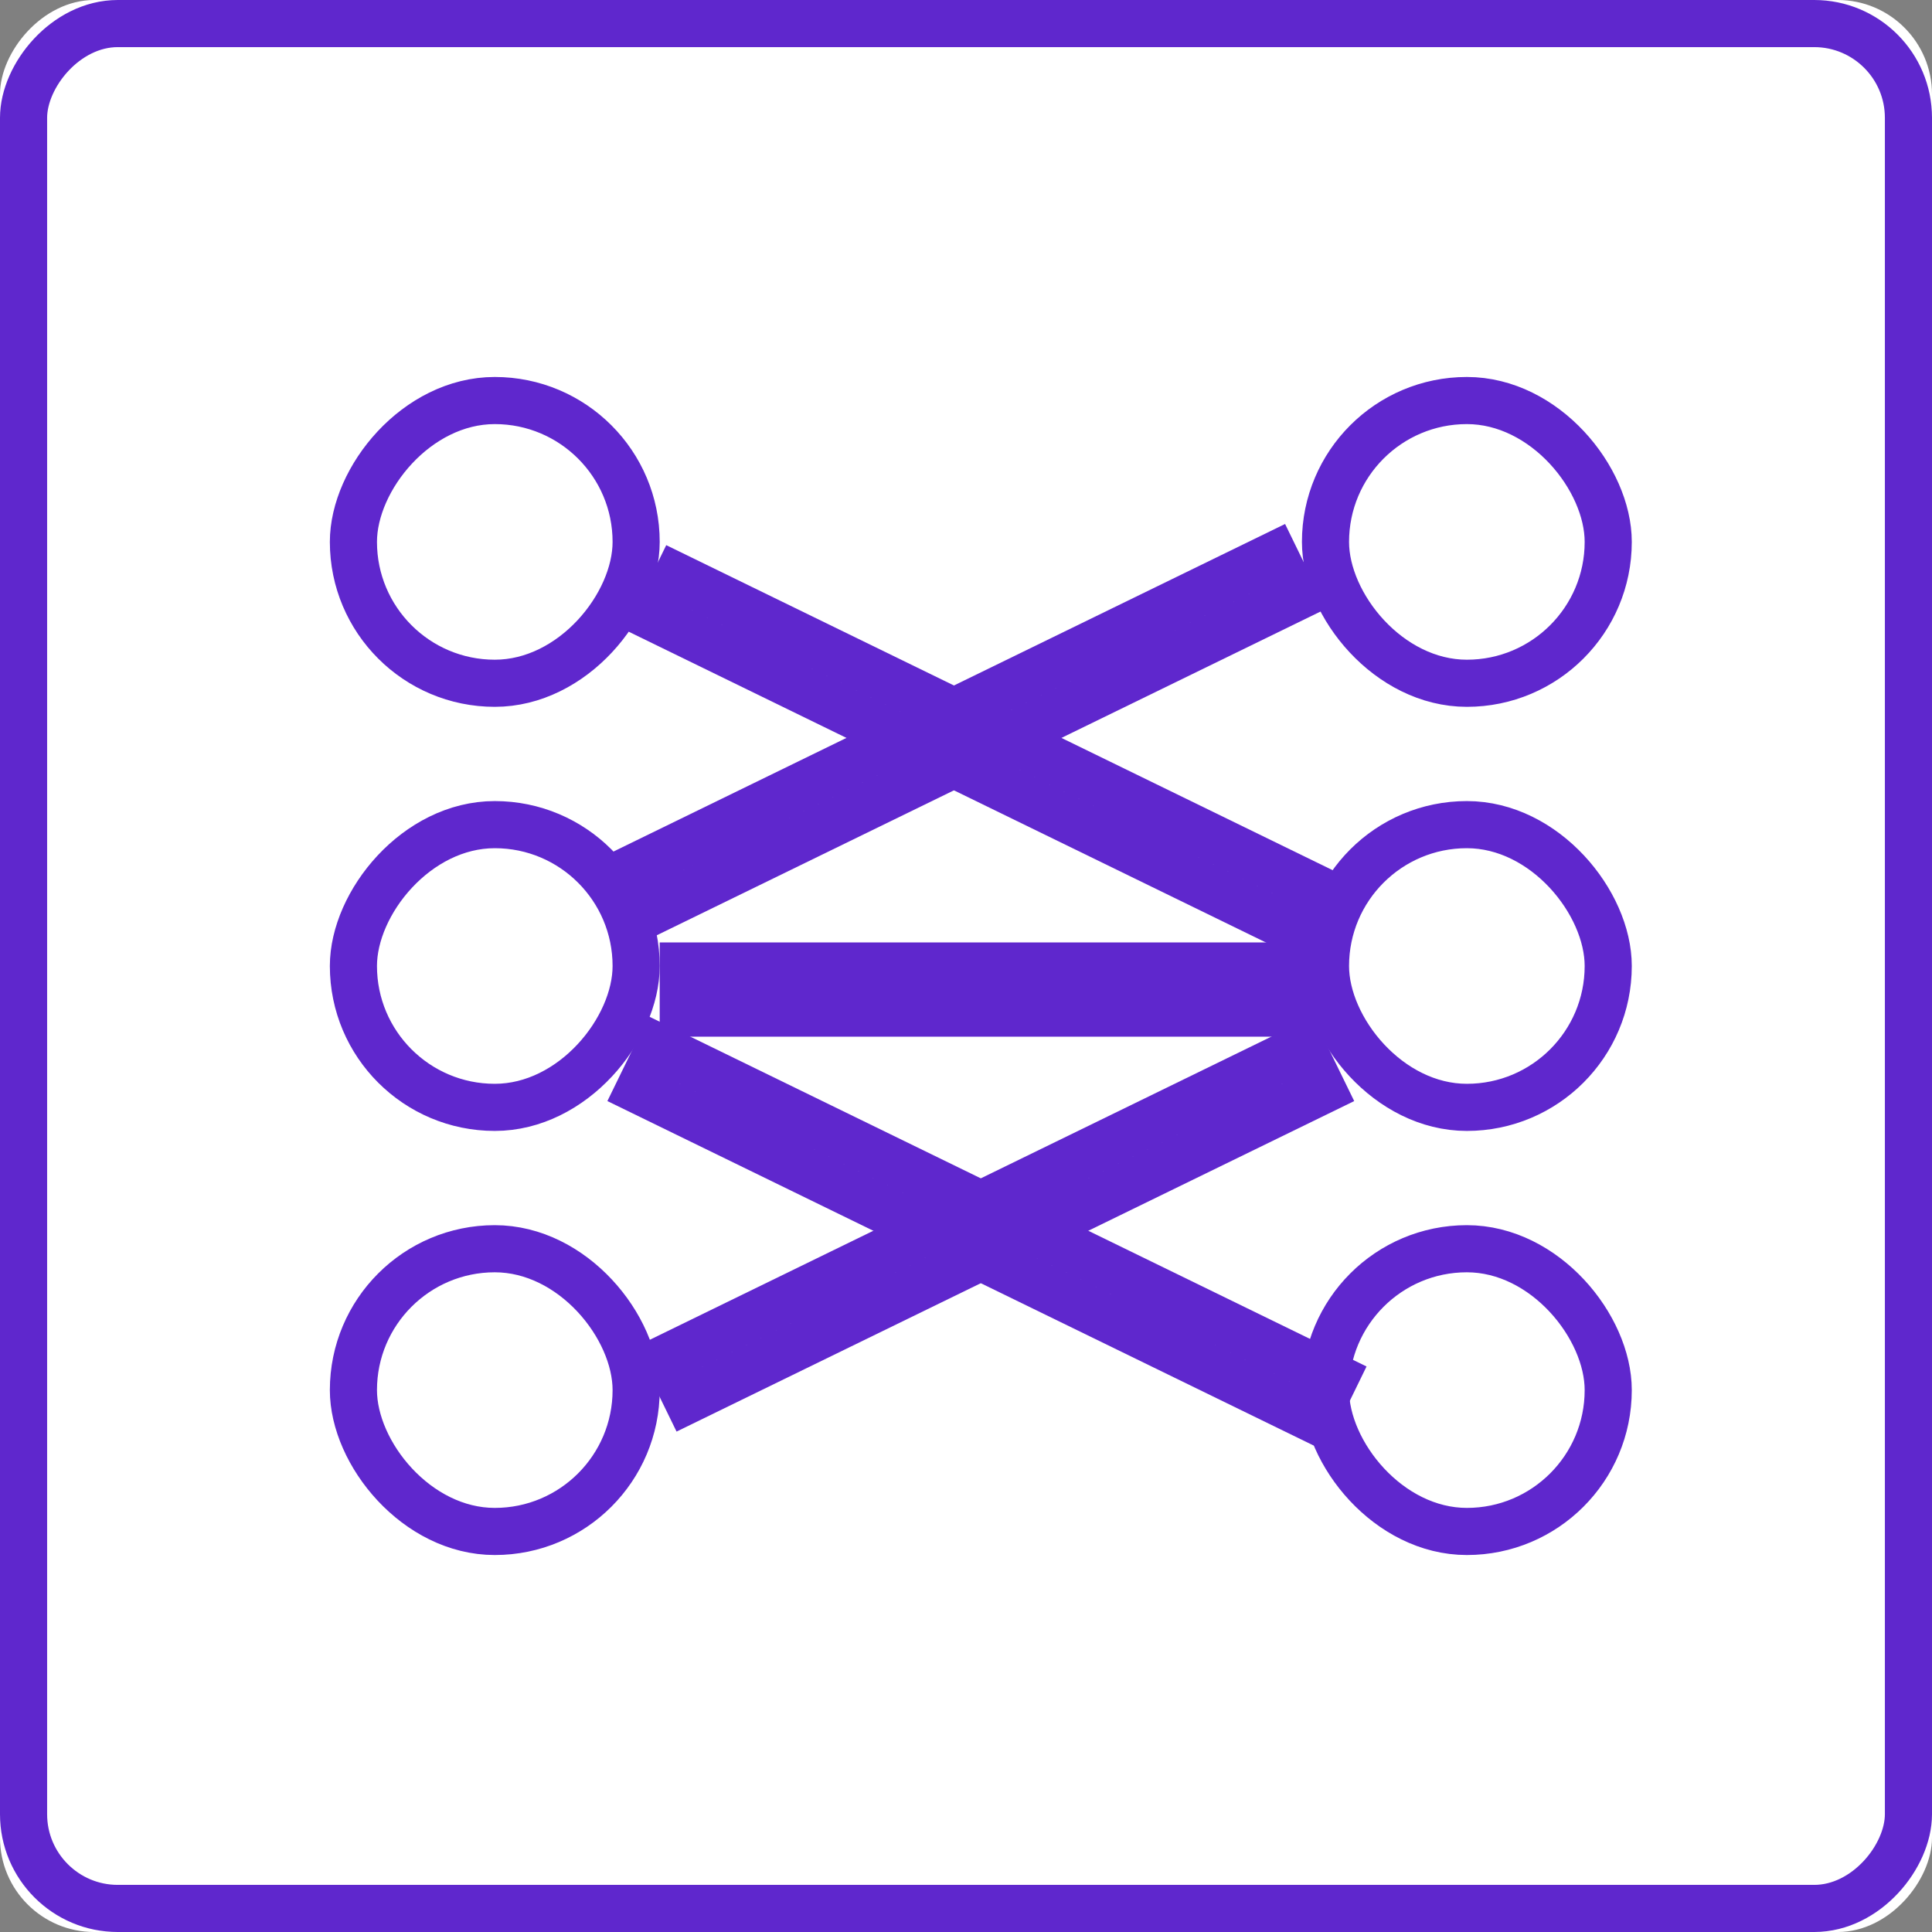 <?xml version="1.0" encoding="UTF-8"?>
<svg width="41px" height="41px" viewBox="0 0 41 41" version="1.1" xmlns="http://www.w3.org/2000/svg" xmlns:xlink="http://www.w3.org/1999/xlink">
    <rect x="0" y="0" width="41" height="41" fill="#808080" stroke="none"/>
    <!-- Generator: Sketch 46.2 (44496) - http://www.bohemiancoding.com/sketch -->
    <title>Many-to-many</title>
    <desc>Created with Sketch.</desc>
    <defs>
        <rect id="path-1" x="0" y="0" width="41" height="41" rx="2"></rect>
    </defs>
    <g id="Pages" stroke="none" stroke-width="1" fill="none" fill-rule="evenodd">
        <g id="Content-Type-Builder---Content-Type-view" transform="translate(-856, -389)">
            <g id="Container">
                <g id="Content">
                    <g id="Popup---Add-New-Relation---Define-Relation" transform="translate(427, 230)">
                        <g id="Many-to-many" transform="translate(449.5, 179.5) scale(-1, 1) translate(-449.5, -179.5) translate(429, 159)">
                            <g id="Rectangle-13">
                                <use fill="#FFFFFF" fill-rule="evenodd" xlink:href="#path-1"></use>
                                <rect stroke="#5f27cd" stroke-width="1" x="0.5" y="0.5" width="40" height="40" rx="2"></rect>
                            </g>
                            <rect id="Rectangle-15" stroke="#5f27cd" x="13.5" y="20.5" width="13" height="1"></rect>
                            <rect id="Rectangle-15" stroke="#5f27cd" transform="translate(20, 15.75) rotate(-26) translate(-20, -15.75) " x="12.5" y="15.5" width="15" height="1"></rect>
                            <rect id="Rectangle-14" stroke="#5f27cd" x="27.5" y="17.5" width="6" height="6" rx="3"></rect>
                            <rect id="Rectangle-14" stroke="#5f27cd" x="27.5" y="8.5" width="6" height="6" rx="3"></rect>
                            <rect id="Rectangle-15" stroke="#5f27cd" transform="translate(20, 25.75) scale(-1, 1) rotate(-26) translate(-20, -25.75) " x="12.5" y="25.5" width="15" height="1"></rect>
                            <rect id="Rectangle-14" stroke="#5f27cd" transform="translate(30.5, 29.5) scale(-1, 1) translate(-30.5, -29.5) " x="27.5" y="26.5" width="6" height="6" rx="3"></rect>
                            <rect id="Rectangle-15" stroke="#5f27cd" transform="translate(20.371, 15.75) scale(1, -1) rotate(-26) translate(-20.371, -15.75) " x="12.871" y="15.5" width="15" height="1"></rect>
                            <rect id="Rectangle-14" stroke="#5f27cd" transform="translate(9.871, 20.5) scale(1, -1) translate(-9.871, -20.5) " x="6.871" y="17.5" width="6" height="6" rx="3"></rect>
                            <rect id="Rectangle-14" stroke="#5f27cd" transform="translate(9.871, 11.5) scale(1, -1) translate(-9.871, -11.5) " x="6.871" y="8.5" width="6" height="6" rx="3"></rect>
                            <rect id="Rectangle-15" stroke="#5f27cd" transform="translate(19.945, 25.958) rotate(-26) translate(-19.945, -25.958) " x="11.971" y="25.708" width="15.949" height="1"></rect>
                            <rect id="Rectangle-14" stroke="#5f27cd" transform="translate(9.871, 29.5) scale(1, -1) translate(-9.871, -29.5) " x="6.871" y="26.5" width="6" height="6" rx="3"></rect>
                        </g>
                    </g>
                </g>
            </g>
        </g>
    </g>
</svg>